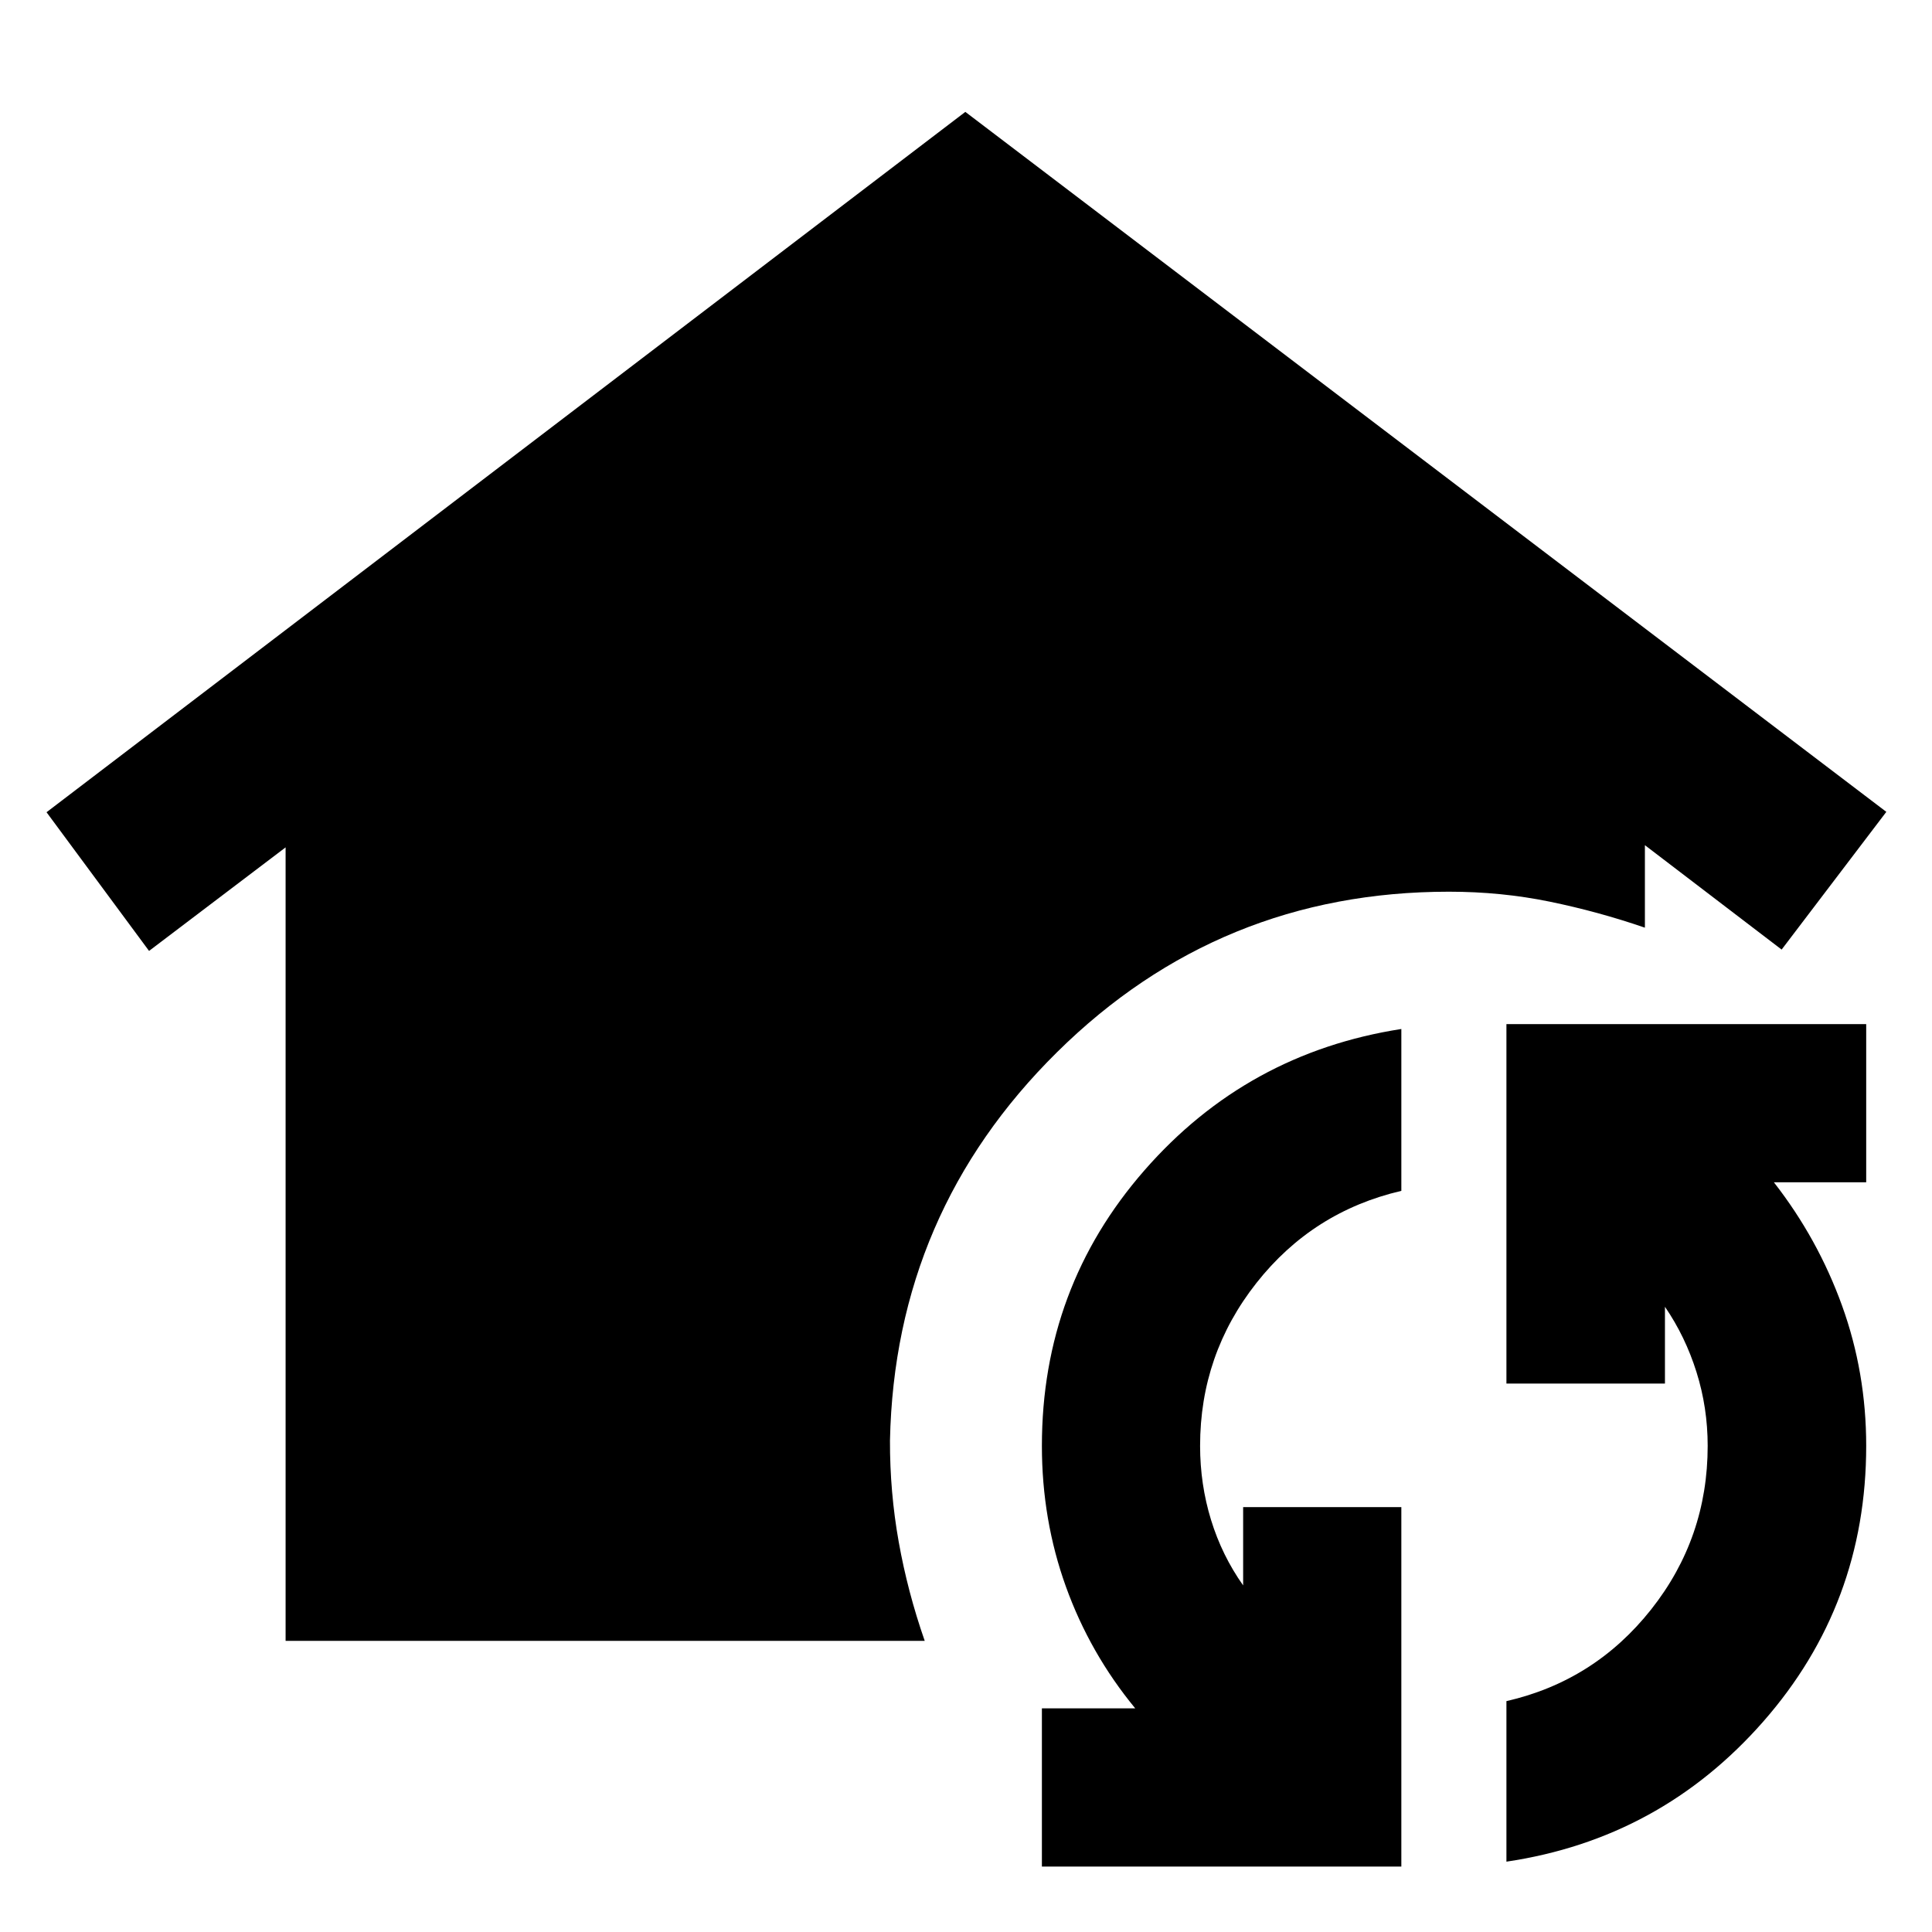 <svg xmlns="http://www.w3.org/2000/svg" height="40" viewBox="0 -960 960 960" width="40"><path d="M141.913-144.66v-394.283l-67.848 51.45-50.942-68.913 456.544-347.999 457.637 347.811-52.021 68.434-67.943-51.877v40.994q-23.21-7.985-47.308-12.931-24.097-4.946-50.068-4.946-114.016 0-194.692 79.713-80.677 79.713-83.047 192.982-.08 25.558 4.341 50.363 4.42 24.804 12.927 49.202h-317.58ZM696.319-32.522H517.711v-78.608h46.377q-22.508-27.334-34.442-60.468-11.935-33.134-11.935-69.974 0-78.573 50.945-136.892 50.946-58.318 127.663-70.239v80.435q-44 10.253-72 45.761-28 35.507-28 80.935 0 19.108 5.435 36.797 5.435 17.688 15.957 32.544v-38.899h78.608v178.608Zm52.217-2.427v-79.768q43.761-10.015 71.881-45.522 28.119-35.507 28.119-81.333 0-18.95-5.554-36.638-5.554-17.689-15.678-32.464v38.152h-78.768V-451.13h178.768v78.608h-45.869q21.84 28 33.855 61.254 12.014 33.253 12.014 69.696 0 78.731-51.145 137.003-51.144 58.272-127.623 69.62Z"/></svg>